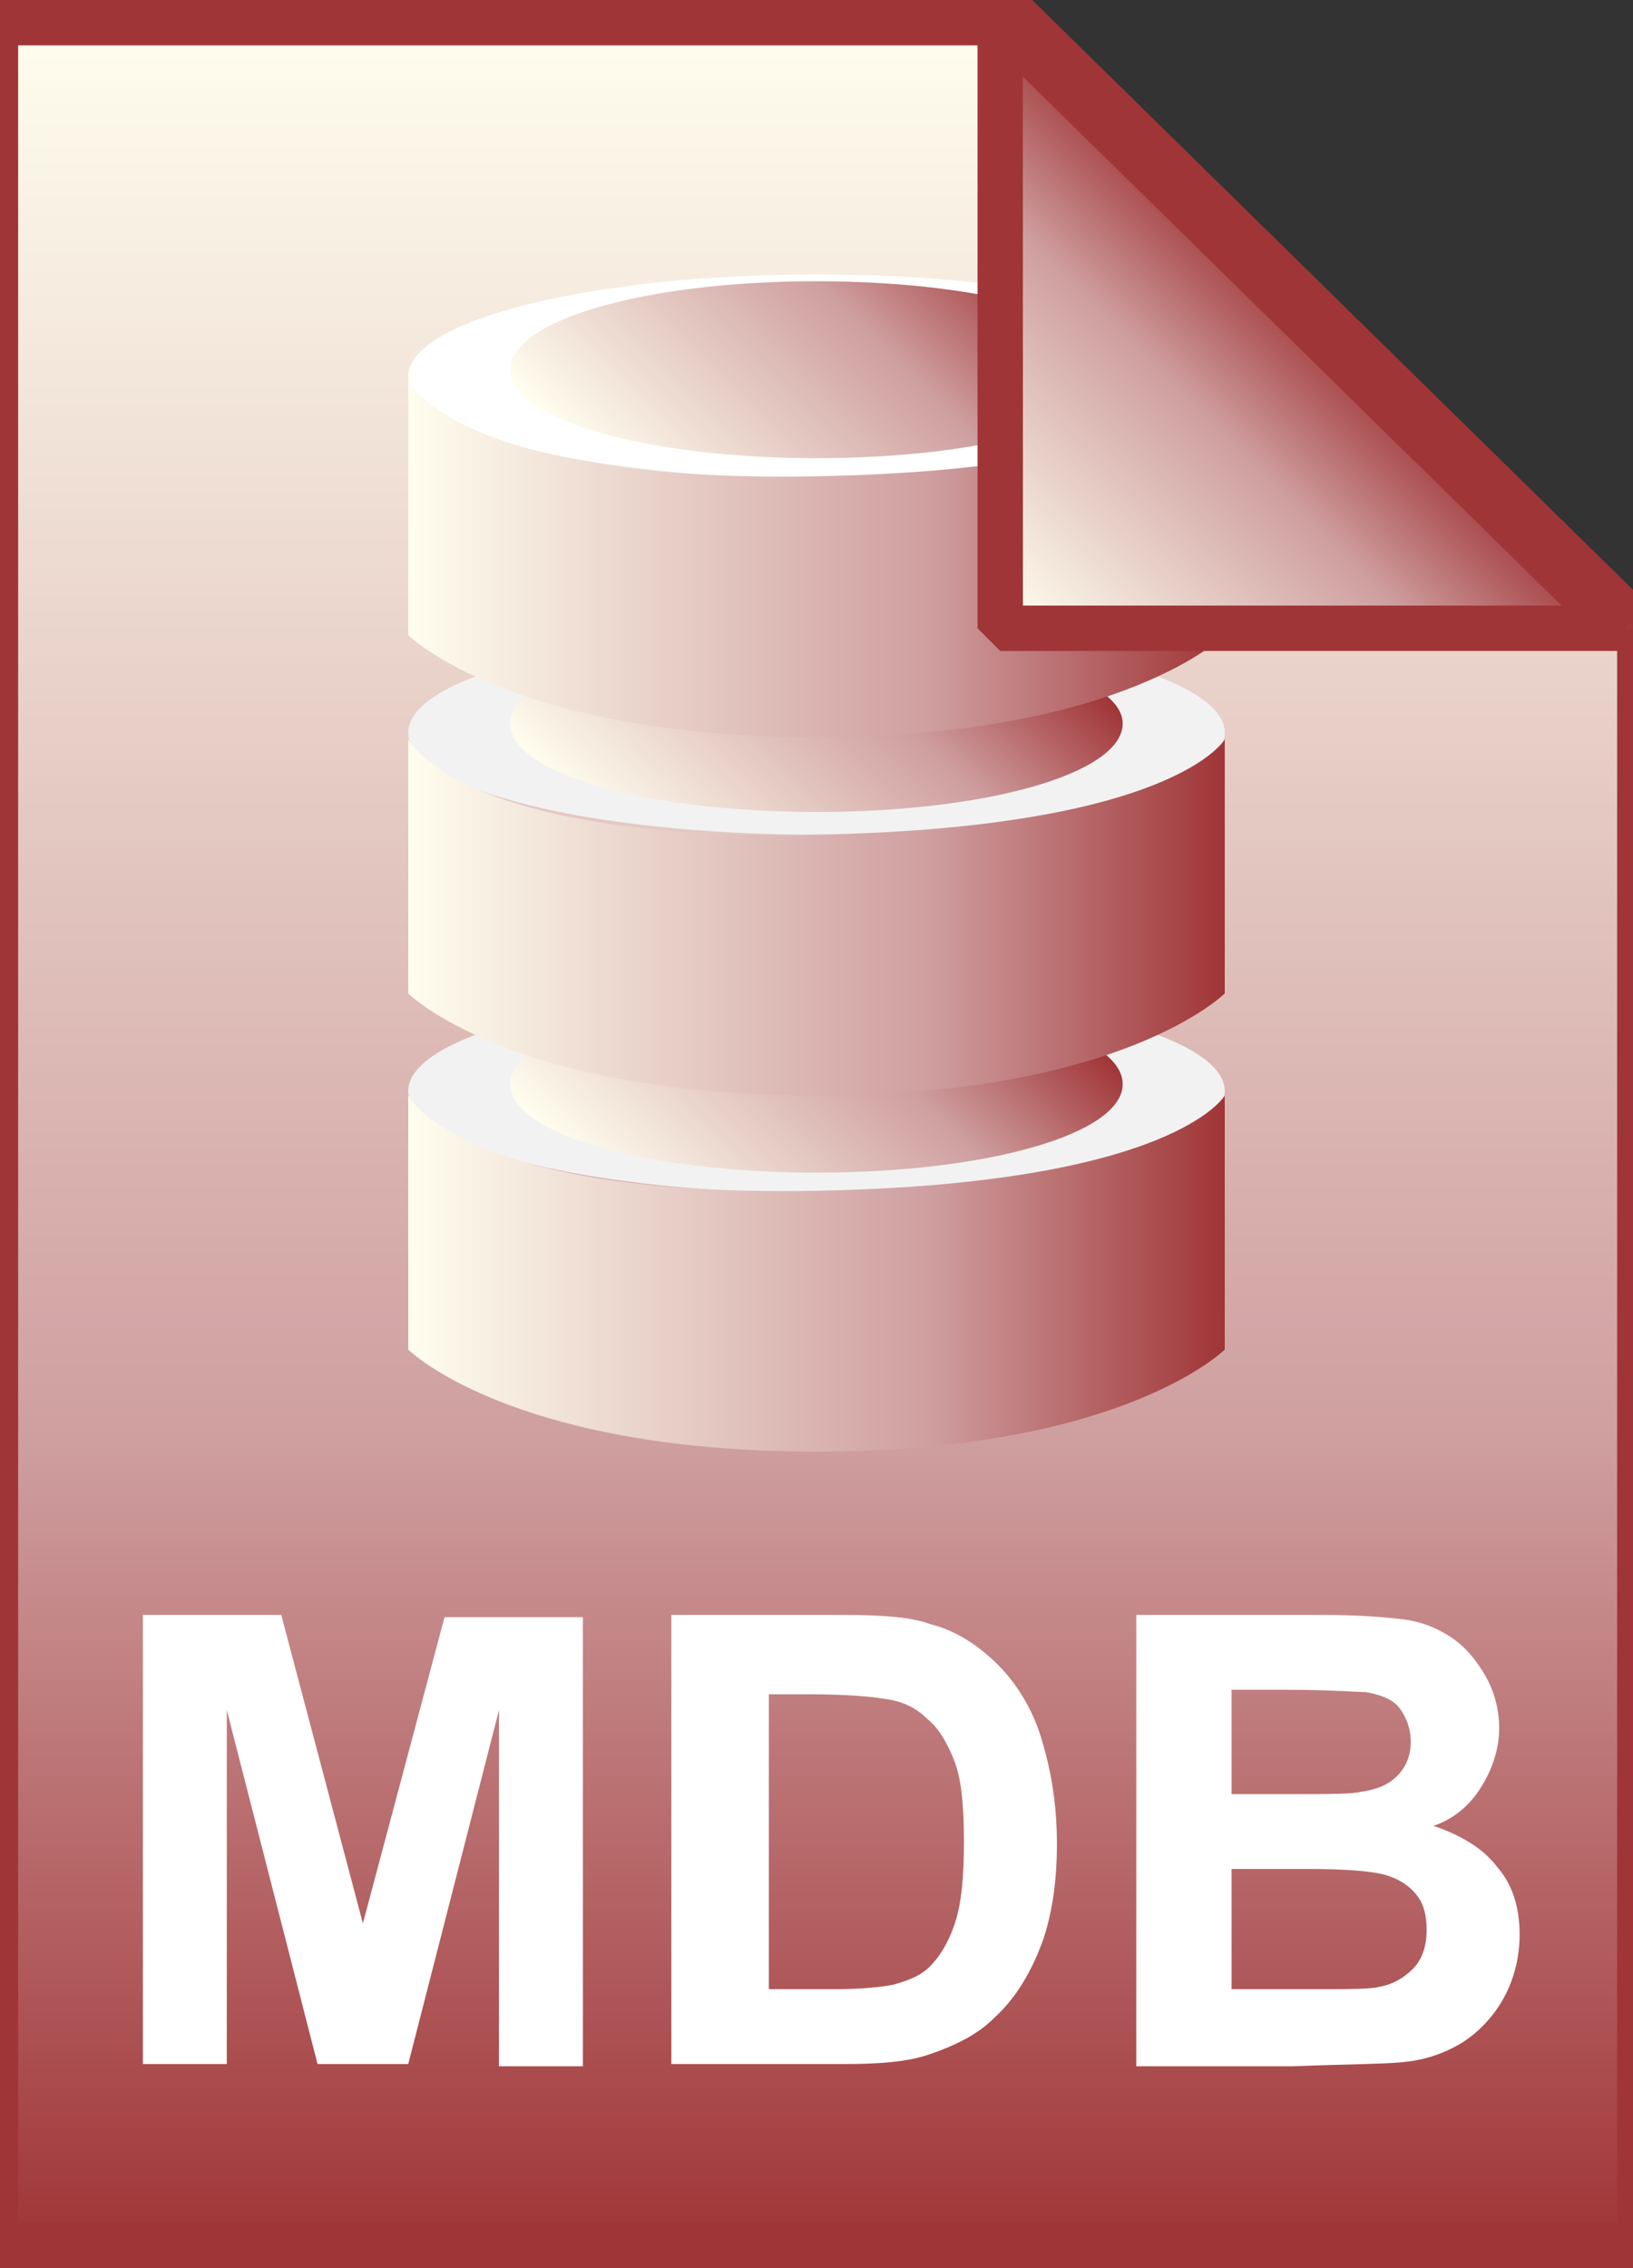 <svg id="Layer_1" xmlns="http://www.w3.org/2000/svg" viewBox="0 0 72 100">
  <rect x="0" y="0" width="72" height="100" fill="#333333" stroke="none"/>
  <style>.st3 {
    fill: #fff
  }

  .st4 {
    fill: #f2f2f2
  }</style>
  <linearGradient id="SVGID_1_" gradientUnits="userSpaceOnUse" x1="36" y1="101" x2="36" y2="3.004" gradientTransform="matrix(1 0 0 -1 0 102)">
    <stop offset="0" stop-color="#fffeee"/>
    <stop offset=".637" stop-color="#cf9fa0"/>
    <stop offset="1" stop-color="#a03537"/>
  </linearGradient>
  <path d="M45.1 1l27.2 26.7V99H-.2V1h45.3z" fill="url(#SVGID_1_)"/>
  <path d="M45.1 1l27.2 26.7V99H-.2V1h45.3z" fill-opacity="0" stroke="#a03537" stroke-width="2"/>
  <path class="st3"
        d="M6.3 91.1V71.2h6.1L16 84.8l3.6-13.5h6.1v19.8H22V75.4L18 91h-4l-4-15.6V91H6.3zm23.5-19.9h7.4c1.7 0 3 .1 3.8.4 1.2.3 2.2 1 3 1.8s1.5 1.9 1.9 3.2c.4 1.3.7 2.8.7 4.7 0 1.6-.2 3-.6 4.2-.5 1.4-1.2 2.6-2.2 3.5-.7.7-1.7 1.2-2.9 1.6-.9.3-2.1.4-3.6.4h-7.7V71.2zm4.1 3.4v13.1h3c1.1 0 2-.1 2.5-.2.7-.2 1.2-.4 1.6-.8s.8-1 1.1-1.9.4-2.1.4-3.6-.1-2.7-.4-3.5-.7-1.5-1.2-1.9c-.5-.5-1.1-.8-1.9-.9-.6-.1-1.7-.2-3.3-.2h-1.8zm16.3-3.4h8.1c1.6 0 2.8.1 3.6.2s1.5.4 2.1.8c.6.4 1.1 1 1.5 1.7.4.7.6 1.5.6 2.3 0 .9-.3 1.8-.8 2.6s-1.2 1.4-2.1 1.7c1.2.4 2.2 1 2.8 1.8.7.8 1 1.8 1 3 0 .9-.2 1.8-.6 2.6s-1 1.5-1.7 2-1.7.9-2.7 1c-.7.1-2.4.1-5 .2h-6.9V71.2zm4.1 3.3v4.6H57c1.6 0 2.6 0 3-.1.7-.1 1.2-.3 1.6-.7.4-.4.6-.9.6-1.5s-.2-1.1-.5-1.5c-.3-.4-.9-.6-1.5-.7-.4 0-1.6-.1-3.5-.1h-2.4zm0 7.9v5.3H58c1.5 0 2.4 0 2.8-.1.6-.1 1.1-.4 1.5-.8.4-.4.6-1 .6-1.7 0-.6-.1-1.1-.4-1.5s-.7-.7-1.3-.9-1.8-.3-3.6-.3h-3.3z"/>
  <path class="st4" d="M54 48.1c0 2.5-8.1 4.5-18 4.5s-18-2-18-4.5 8.1-4.5 18-4.5 18 2 18 4.5z"/>
  <linearGradient id="SVGID_2_" gradientUnits="userSpaceOnUse" x1="28.972" y1="47.222" x2="43.028" y2="61.278" gradientTransform="matrix(1 0 0 -1 0 102)">
    <stop offset="0" stop-color="#fffeee"/>
    <stop offset=".637" stop-color="#cf9fa0"/>
    <stop offset="1" stop-color="#a03537"/>
  </linearGradient>
  <path d="M49.5 47.8c0 2.2-6 3.9-13.5 3.9S22.5 50 22.5 47.8s6-3.9 13.5-3.9 13.5 1.7 13.5 3.9z" fill="url(#SVGID_2_)"/>
  <linearGradient id="SVGID_3_" gradientUnits="userSpaceOnUse" x1="18" y1="45.9" x2="54" y2="45.9" gradientTransform="matrix(1 0 0 -1 0 102)">
    <stop offset="0" stop-color="#fffeee"/>
    <stop offset=".637" stop-color="#cf9fa0"/>
    <stop offset="1" stop-color="#a03537"/>
  </linearGradient>
  <path d="M18 48.3v11.2S22.5 64 36 64s18-4.5 18-4.5V48.3s-2.2 3.9-18 4.2c-15.8.3-18-4.2-18-4.2z" fill="url(#SVGID_3_)"/>
  <path class="st4" d="M54 32.3c0 2.5-8.1 4.5-18 4.5s-18-2-18-4.5 8.1-4.5 18-4.5 18 2 18 4.5z"/>
  <linearGradient id="SVGID_4_" gradientUnits="userSpaceOnUse" x1="28.954" y1="63.004" x2="43.01" y2="77.06" gradientTransform="matrix(1 0 0 -1 0 102)">
    <stop offset="0" stop-color="#fffeee"/>
    <stop offset=".637" stop-color="#cf9fa0"/>
    <stop offset="1" stop-color="#a03537"/>
  </linearGradient>
  <path d="M49.5 31.9c0 2.2-6 3.9-13.5 3.9s-13.5-1.7-13.5-3.9S28.5 28 36 28c7.5.1 13.5 1.8 13.5 3.9z" fill="url(#SVGID_4_)"/>
  <linearGradient id="SVGID_5_" gradientUnits="userSpaceOnUse" x1="18" y1="61.6" x2="54" y2="61.6" gradientTransform="matrix(1 0 0 -1 0 102)">
    <stop offset="0" stop-color="#fffeee"/>
    <stop offset=".637" stop-color="#cf9fa0"/>
    <stop offset="1" stop-color="#a03537"/>
  </linearGradient>
  <path d="M18 32.6v11.2s4.5 4.5 18 4.5 18-4.5 18-4.5V32.6s-2.2 3.9-18 4.2c-15.8.3-18-4.2-18-4.2z" fill="url(#SVGID_5_)"/>
  <path class="st3" d="M54 16.6c0 2.5-8.1 4.5-18 4.5s-18-2-18-4.5 8.1-4.5 18-4.5 18 2 18 4.5z"/>
  <linearGradient id="SVGID_6_" gradientUnits="userSpaceOnUse" x1="28.972" y1="78.722" x2="43.028" y2="92.778" gradientTransform="matrix(1 0 0 -1 0 102)">
    <stop offset="0" stop-color="#fffeee"/>
    <stop offset=".637" stop-color="#cf9fa0"/>
    <stop offset="1" stop-color="#a03537"/>
  </linearGradient>
  <path d="M49.5 16.3c0 2.2-6 3.9-13.5 3.9s-13.5-1.7-13.5-3.9 6-3.9 13.5-3.9 13.5 1.7 13.5 3.9z" fill="url(#SVGID_6_)"/>
  <linearGradient id="SVGID_7_" gradientUnits="userSpaceOnUse" x1="18" y1="77.4" x2="54" y2="77.4" gradientTransform="matrix(1 0 0 -1 0 102)">
    <stop offset="0" stop-color="#fffeee"/>
    <stop offset=".637" stop-color="#cf9fa0"/>
    <stop offset="1" stop-color="#a03537"/>
  </linearGradient>
  <path d="M18 16.8V28s4.5 4.5 18 4.5S54 28 54 28V16.8s-2.2 3.9-18 4.2c-15.8.3-18-4.2-18-4.2z" fill="url(#SVGID_7_)"/>
  <linearGradient id="SVGID_8_" gradientUnits="userSpaceOnUse" x1="45.178" y1="74.159" x2="58.772" y2="87.753" gradientTransform="matrix(1 0 0 -1 0 102)">
    <stop offset="0" stop-color="#fffeee"/>
    <stop offset=".637" stop-color="#cf9fa0"/>
    <stop offset="1" stop-color="#a03537"/>
  </linearGradient>
  <path d="M45.1 1l27.2 26.7H45.1V1z" fill="url(#SVGID_8_)"/>
  <path d="M44.1 1l27.2 26.7H44.1V1z" fill-opacity="0" stroke="#a03537" stroke-width="2" stroke-linejoin="bevel"/>
</svg>

